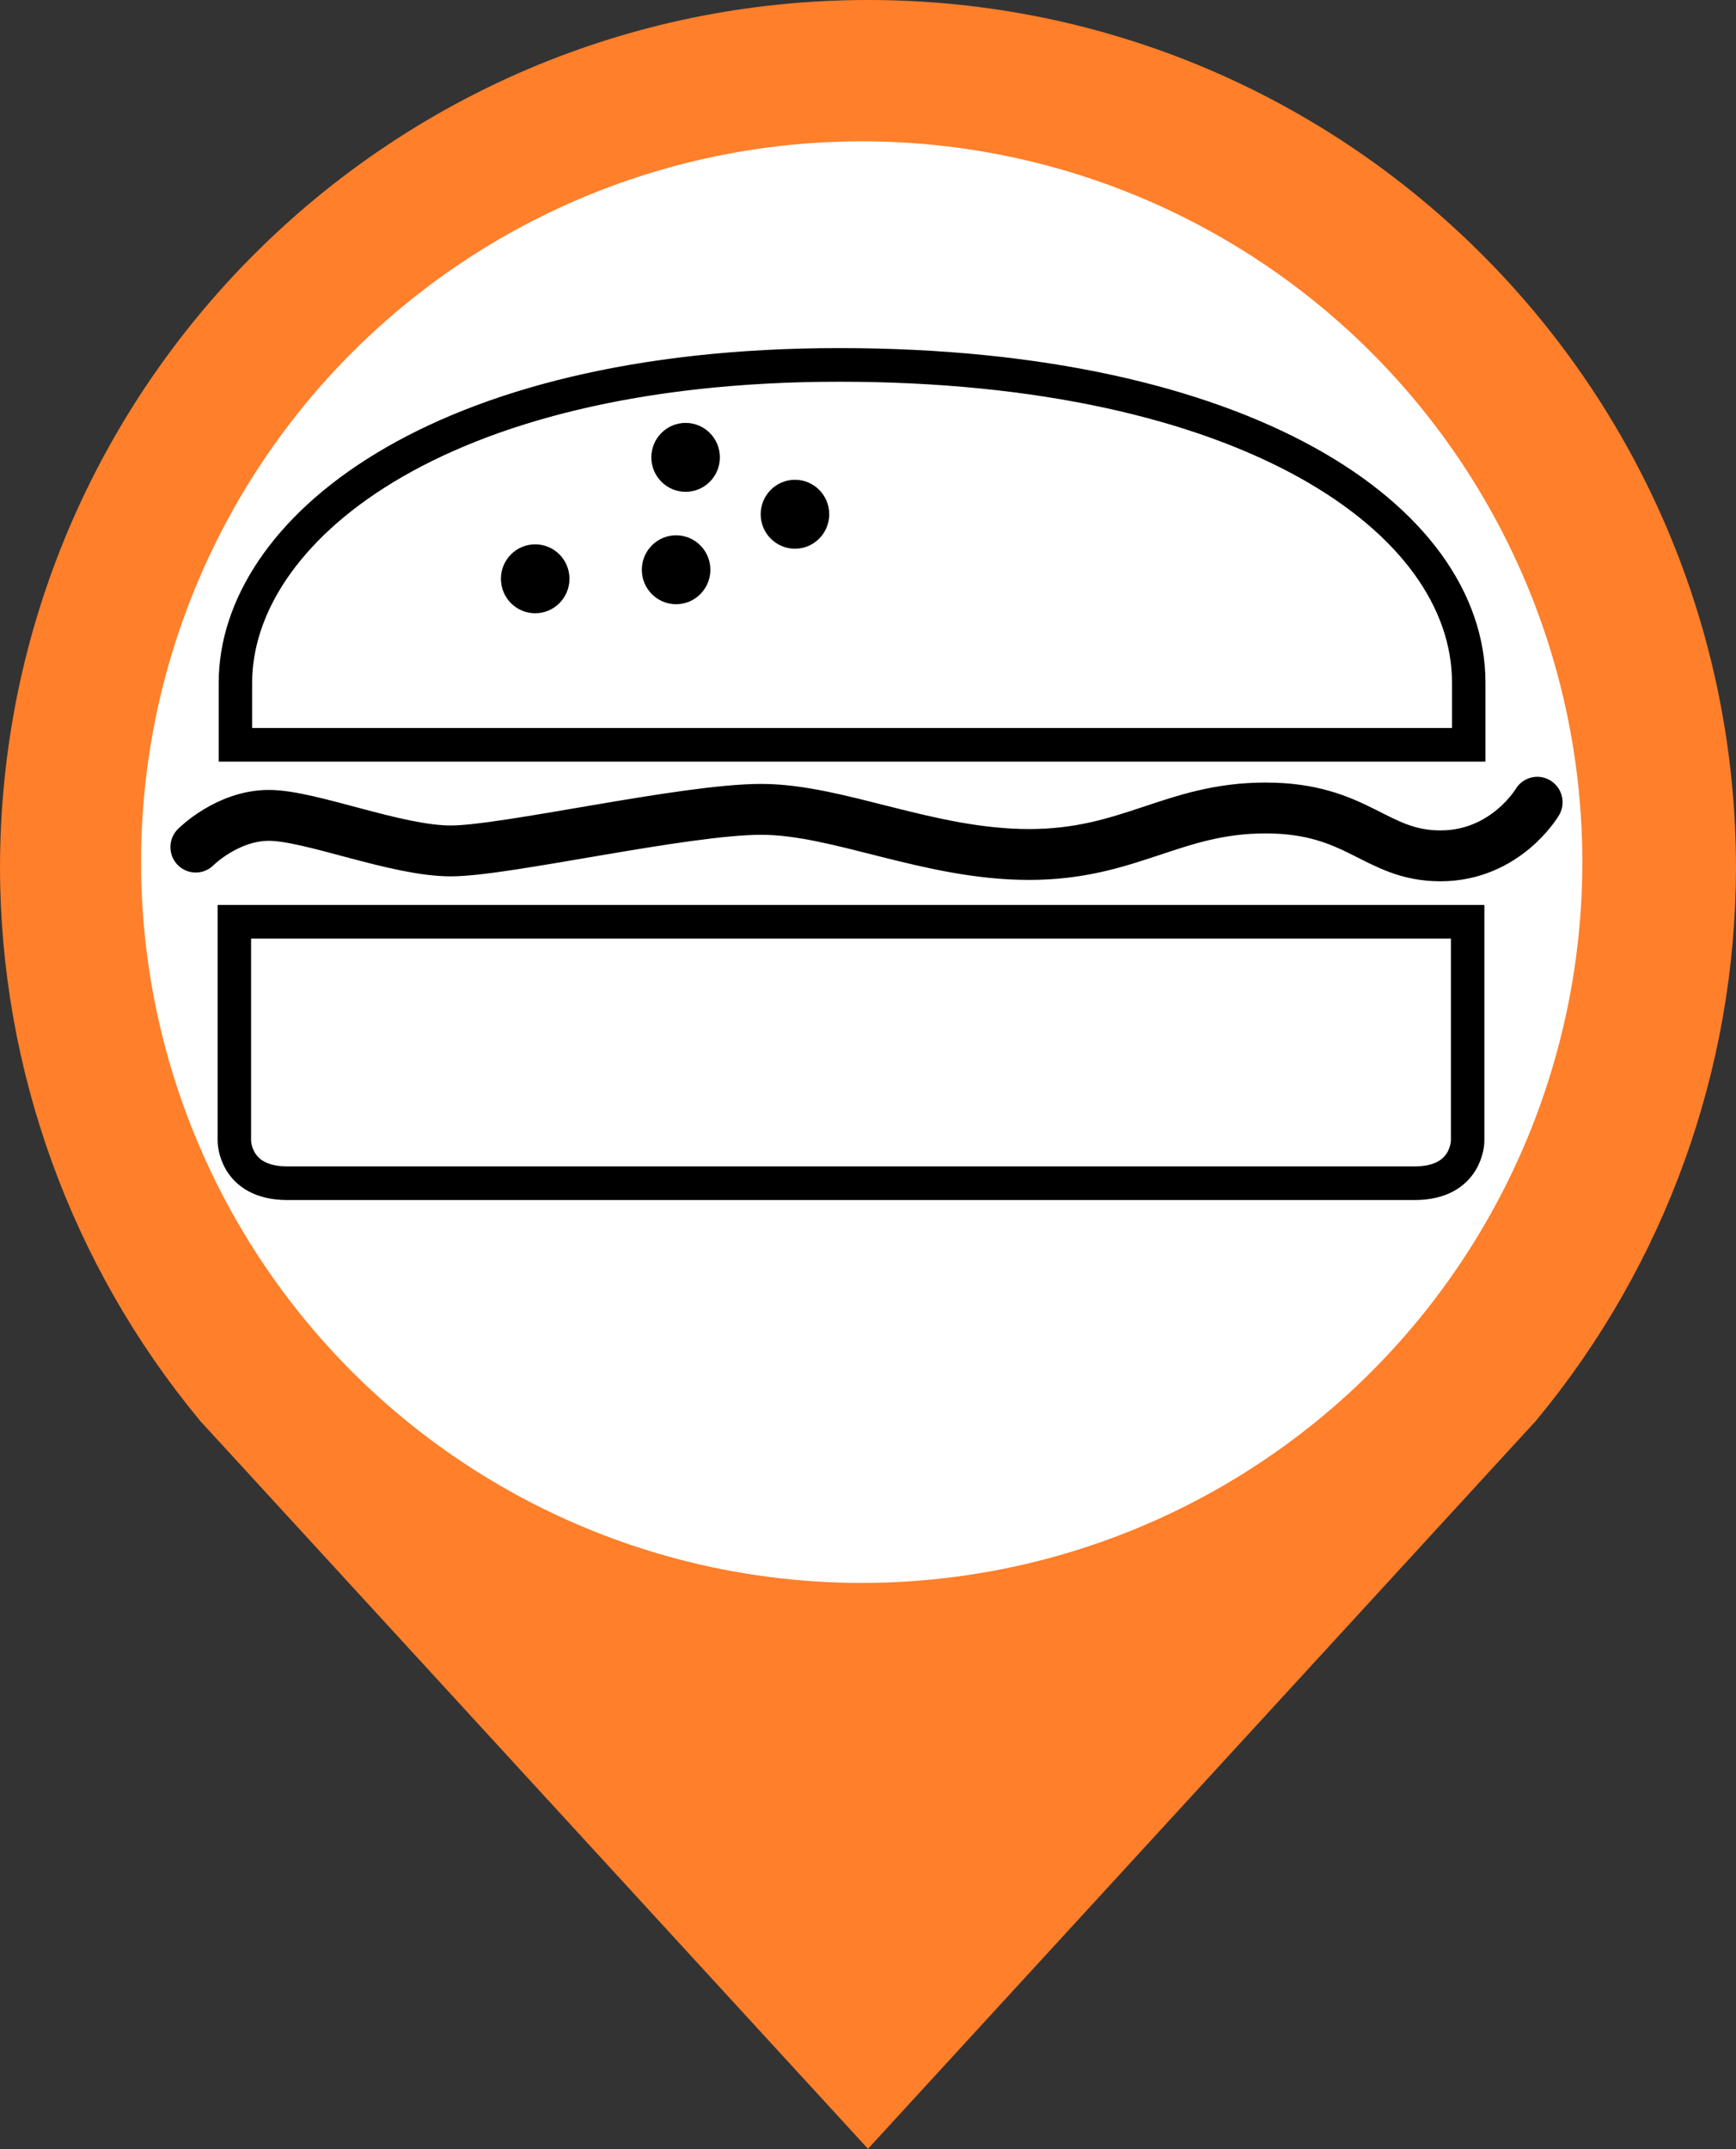<?xml version="1.0" encoding="UTF-8" standalone="no"?>
<!-- Created with Inkscape (http://www.inkscape.org/) -->

<svg
   width="8.552mm"
   height="10.584mm"
   viewBox="0 0 8.552 10.584"
   version="1.1"
   id="svg1"
   inkscape:version="1.3 (1:1.3+202307231459+0e150ed6c4)"
   sodipodi:docname="pin_burger.svg"
   xmlns:inkscape="http://www.inkscape.org/namespaces/inkscape"
   xmlns:sodipodi="http://sodipodi.sourceforge.net/DTD/sodipodi-0.dtd"
   xmlns="http://www.w3.org/2000/svg"
   xmlns:svg="http://www.w3.org/2000/svg">
  <rect x="0" y="0" width="8.552" height="10.584" fill="#333333" stroke="none"/>
  <sodipodi:namedview
     id="namedview1"
     pagecolor="#ffffff"
     bordercolor="#666666"
     borderopacity="1.0"
     inkscape:showpageshadow="2"
     inkscape:pageopacity="0.0"
     inkscape:pagecheckerboard="0"
     inkscape:deskcolor="#d1d1d1"
     inkscape:document-units="mm"
     inkscape:zoom="12.055878"
     inkscape:cx="8.0873415"
     inkscape:cy="45.330586"
     inkscape:window-width="3834"
     inkscape:window-height="2127"
     inkscape:window-x="0"
     inkscape:window-y="0"
     inkscape:window-maximized="1"
     inkscape:current-layer="layer1" />
  <defs
     id="defs1">
    <inkscape:path-effect
       effect="powerstroke"
       id="path-effect27"
       is_visible="true"
       lpeversion="1.3"
       scale_width="1"
       interpolator_type="CentripetalCatmullRom"
       interpolator_beta="0.75"
       start_linecap_type="round"
       end_linecap_type="round"
       offset_points="6.46,0.116"
       linejoin_type="spiro"
       miter_limit="4"
       not_jump="true"
       sort_points="true"
       message="&lt;b&gt;Ctrl + click&lt;/b&gt; on existing node and move it" />
    <inkscape:path-effect
       effect="simplify"
       id="path-effect26"
       is_visible="true"
       lpeversion="1.3"
       threshold="0.6"
       steps="1"
       smooth_angles="0"
       helper_size="0"
       simplify_individual_paths="false"
       simplify_just_coalesce="false"
       step="1" />
    <inkscape:path-effect
       effect="powerstroke"
       id="path-effect25"
       is_visible="true"
       lpeversion="1.3"
       scale_width="1"
       interpolator_type="CentripetalCatmullRom"
       interpolator_beta="0.75"
       start_linecap_type="round"
       end_linecap_type="round"
       offset_points="6.964,0.116"
       linejoin_type="spiro"
       miter_limit="4"
       not_jump="true"
       sort_points="true"
       message="&lt;b&gt;Ctrl + click&lt;/b&gt; on existing node and move it" />
    <inkscape:path-effect
       effect="simplify"
       id="path-effect24"
       is_visible="true"
       lpeversion="1.3"
       threshold="0.6"
       steps="1"
       smooth_angles="0"
       helper_size="0"
       simplify_individual_paths="false"
       simplify_just_coalesce="false"
       step="1" />
    <inkscape:path-effect
       effect="powerstroke"
       id="path-effect23"
       is_visible="true"
       lpeversion="1.3"
       scale_width="1"
       interpolator_type="CentripetalCatmullRom"
       interpolator_beta="0.75"
       start_linecap_type="round"
       end_linecap_type="round"
       offset_points="20.063,0.116"
       linejoin_type="spiro"
       miter_limit="4"
       not_jump="true"
       sort_points="true"
       message="&lt;b&gt;Ctrl + click&lt;/b&gt; on existing node and move it" />
    <inkscape:path-effect
       effect="simplify"
       id="path-effect22"
       is_visible="true"
       lpeversion="1.3"
       threshold="0.014"
       steps="1"
       smooth_angles="0"
       helper_size="0"
       simplify_individual_paths="false"
       simplify_just_coalesce="false"
       step="1" />
    <inkscape:path-effect
       effect="powerstroke"
       id="path-effect21"
       is_visible="true"
       lpeversion="1.3"
       scale_width="1"
       interpolator_type="CentripetalCatmullRom"
       interpolator_beta="0.75"
       start_linecap_type="round"
       end_linecap_type="round"
       offset_points="33.019,0.116"
       linejoin_type="spiro"
       miter_limit="4"
       not_jump="true"
       sort_points="true"
       message="&lt;b&gt;Ctrl + click&lt;/b&gt; on existing node and move it" />
    <inkscape:path-effect
       effect="simplify"
       id="path-effect20"
       is_visible="true"
       lpeversion="1.3"
       threshold="0.012"
       steps="1"
       smooth_angles="0"
       helper_size="0"
       simplify_individual_paths="false"
       simplify_just_coalesce="false"
       step="1" />
    <inkscape:path-effect
       effect="powerstroke"
       id="path-effect19"
       is_visible="true"
       lpeversion="1.3"
       scale_width="1"
       interpolator_type="CentripetalCatmullRom"
       interpolator_beta="0.75"
       start_linecap_type="round"
       end_linecap_type="round"
       offset_points="4.613,0.116"
       linejoin_type="spiro"
       miter_limit="4"
       not_jump="true"
       sort_points="true"
       message="&lt;b&gt;Ctrl + click&lt;/b&gt; on existing node and move it" />
    <inkscape:path-effect
       effect="simplify"
       id="path-effect18"
       is_visible="true"
       lpeversion="1.3"
       threshold="0.012"
       steps="1"
       smooth_angles="0"
       helper_size="0"
       simplify_individual_paths="false"
       simplify_just_coalesce="false"
       step="1" />
  </defs>
  <g
     inkscape:label="Layer 1"
     inkscape:groupmode="layer"
     id="layer1"
     transform="translate(-65.312,-108.812)">
    <path
       id="path1"
       style="fill:#ff7f2a;stroke-width:0.25;stroke-dasharray:1.614, 1.614;paint-order:stroke fill markers;fill-opacity:1"
       d="m 69.588,108.812 c -2.362,0 -4.276,1.914 -4.276,4.276 0.002,0.992 0.35,1.953 0.982,2.717 l 0.004,0.005 3.29,3.585 3.289,-3.584 0.005,-0.006 c 0.633,-0.764 0.98,-1.725 0.982,-2.717 0,-2.362 -1.914,-4.276 -4.276,-4.276 z"
       sodipodi:nodetypes="scccccccss" />
    <circle
       style="fill:#ffffff;stroke-width:0.25;stroke-dasharray:1.614, 1.614;paint-order:stroke fill markers"
       id="path3"
       cx="69.557"
       cy="113.058"
       r="3.55" />
    <g
       id="g18"
       transform="matrix(1.34,0,0,1.347,-23.54,-40.376)"
       style="stroke-width:0.744">
      <path
         id="path4"
         style="fill:none;stroke:#000000;stroke-width:0.123;stroke-linecap:square;stroke-linejoin:miter;stroke-dasharray:none;stroke-opacity:1"
         d="m 67.169,114.126 v 0.801 c 0,0 -3.55e-4,0.155 0.195,0.155 h 2 0.144 2 c 0.195,0 0.195,-0.155 0.195,-0.155 v -0.801 h -2.195 -0.144 z" />
      <path
         id="path5"
         style="fill:none;stroke:#000000;stroke-width:0.123;stroke-linecap:square;stroke-linejoin:miter;stroke-dasharray:none;stroke-opacity:1"
         d="m 71.707,113.479 v -0.227 c 0,-0.602 -0.824,-1.162 -2.314,-1.162 -1.491,0 -2.22,0.612 -2.22,1.162 v 0.227 h 2.195 0.144 z"
         sodipodi:nodetypes="cczccccc" />
      <circle
         style="fill:#000000;stroke:none;stroke-width:0.123;stroke-linecap:square;stroke-dasharray:none;paint-order:stroke fill markers"
         id="circle7"
         cx="68.828"
         cy="112.428"
         r="0.126" />
      <circle
         style="fill:#000000;stroke:none;stroke-width:0.123;stroke-linecap:square;stroke-dasharray:none;paint-order:stroke fill markers"
         id="circle8"
         cx="68.793"
         cy="112.839"
         r="0.126" />
      <circle
         style="fill:#000000;stroke:none;stroke-width:0.123;stroke-linecap:square;stroke-dasharray:none;paint-order:stroke fill markers"
         id="circle9"
         cx="69.23"
         cy="112.636"
         r="0.126" />
      <circle
         style="fill:#000000;stroke:none;stroke-width:0.123;stroke-linecap:square;stroke-dasharray:none;paint-order:stroke fill markers"
         id="circle10"
         cx="68.275"
         cy="112.872"
         r="0.126" />
      <path
         style="fill:none;stroke:#000000;stroke-width:0.186;stroke-linecap:round;stroke-linejoin:miter;stroke-dasharray:none;stroke-opacity:1"
         d="m 67.027,113.853 c 0,0 0.116,-0.116 0.269,-0.116 0.153,0 0.467,0.13 0.669,0.13 0.201,0 0.857,-0.152 1.141,-0.152 0.284,0 0.615,0.165 0.985,0.165 0.37,0 0.529,-0.17 0.869,-0.17 0.341,0 0.403,0.175 0.643,0.175 0.24,0 0.356,-0.196 0.356,-0.196"
         id="path28" />
    </g>
  </g>
</svg>

